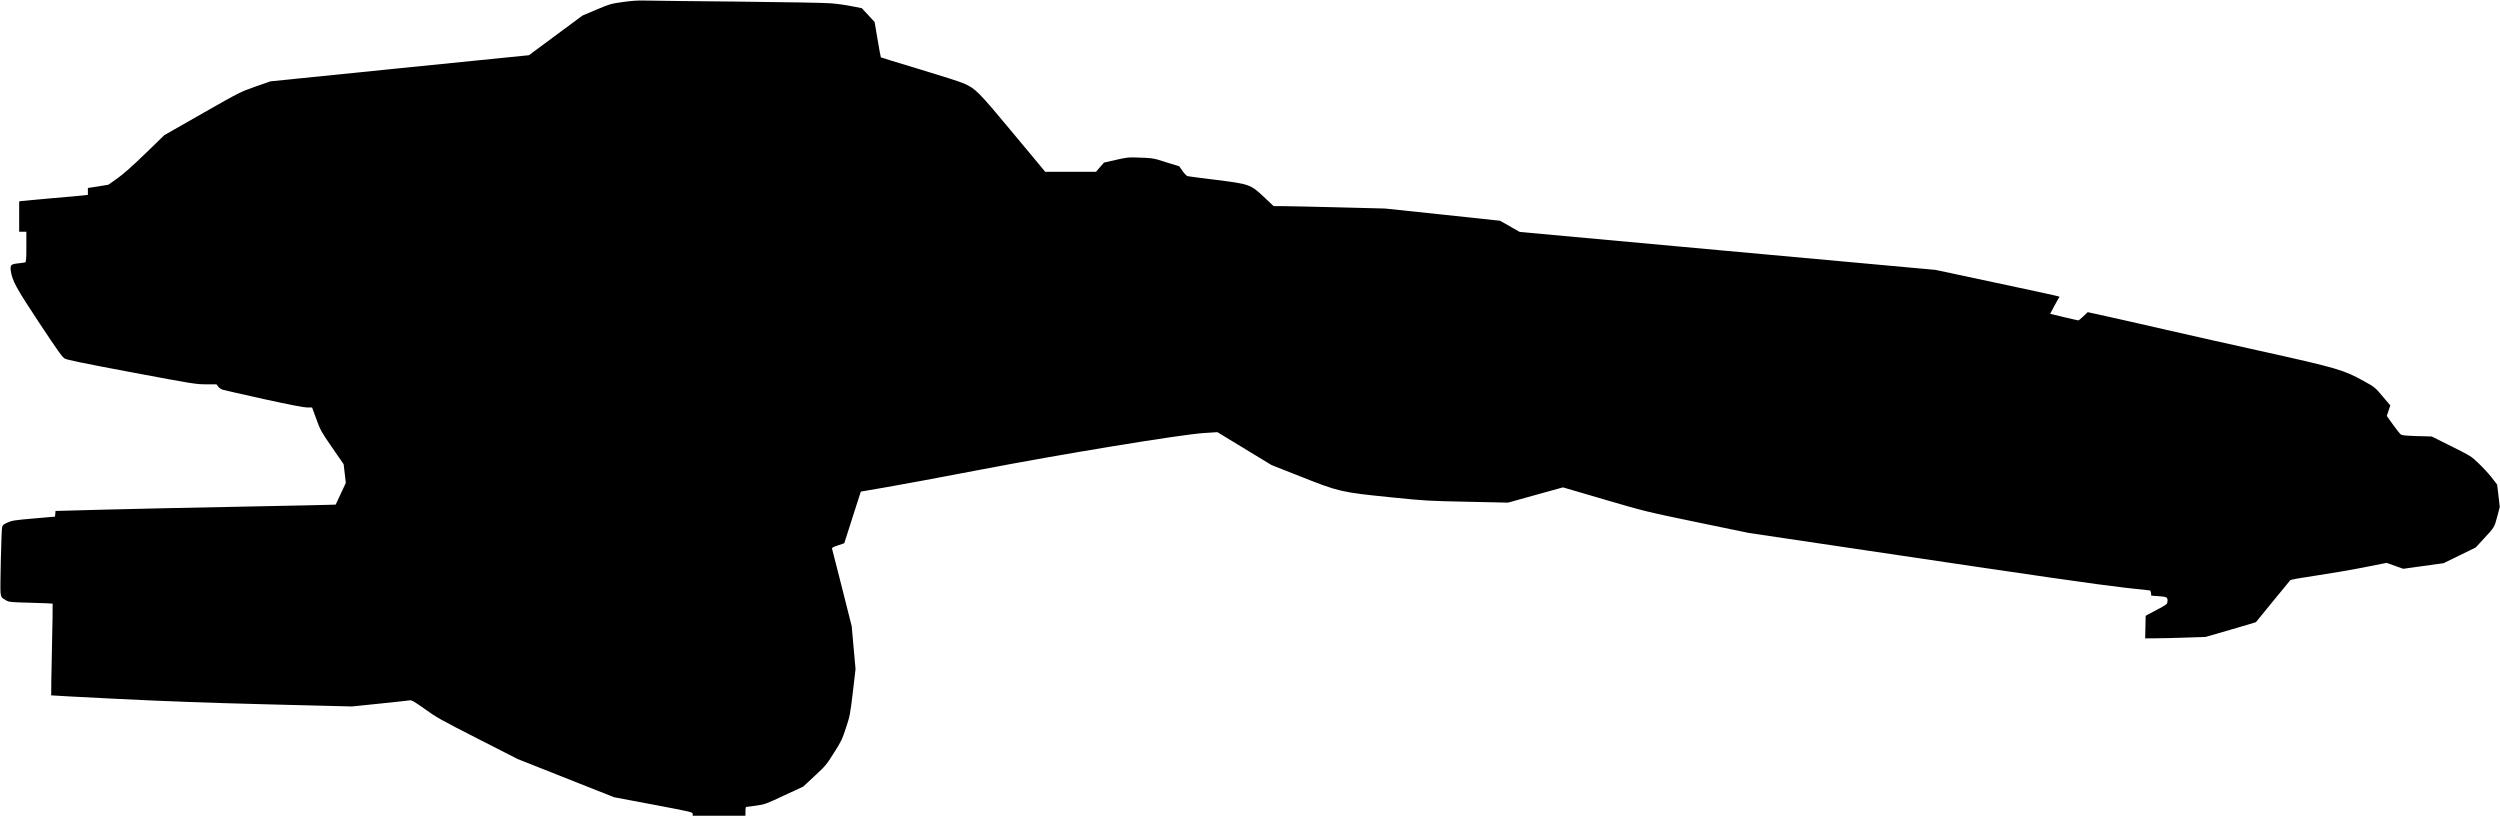 <?xml version="1.0" standalone="no"?>
<!DOCTYPE svg PUBLIC "-//W3C//DTD SVG 20010904//EN"
 "http://www.w3.org/TR/2001/REC-SVG-20010904/DTD/svg10.dtd">
<svg version="1.0" xmlns="http://www.w3.org/2000/svg"
   viewBox="0 0 3129 1021"
 preserveAspectRatio="xMidYMid meet">
<g transform="translate(0,1021) scale(0.1,-0.1)"
fill="#000000" stroke="none">
<path d="M7790 10184 c-148 -21 -162 -26 -328 -96 l-172 -73 -335 -248 -335
-248 -1618 -163 -1617 -164 -189 -66 c-188 -66 -192 -68 -665 -337 l-475 -271
-239 -232 c-165 -160 -273 -255 -350 -310 l-111 -78 -128 -21 -128 -20 0 -43
0 -43 -42 -5 c-24 -3 -203 -20 -398 -36 -195 -17 -370 -33 -387 -36 l-33 -5 0
-189 0 -190 45 0 45 0 0 -189 c0 -152 -3 -190 -14 -194 -8 -3 -46 -9 -86 -13
-92 -9 -104 -20 -95 -91 15 -122 69 -221 361 -661 225 -340 284 -423 315 -440
28 -16 235 -59 838 -172 772 -145 805 -150 930 -150 l130 0 22 -29 c11 -15 37
-33 57 -39 21 -6 252 -59 515 -117 324 -71 499 -105 541 -105 l62 0 54 -147
c51 -140 59 -154 197 -354 l144 -209 14 -117 13 -117 -63 -136 -63 -135 -39
-2 c-21 -2 -526 -12 -1123 -24 -597 -11 -1368 -28 -1715 -37 l-630 -17 -3 -35
-3 -36 -267 -23 c-243 -21 -272 -26 -328 -51 -54 -24 -62 -32 -68 -62 -9 -51
-26 -762 -19 -816 7 -57 13 -65 67 -95 41 -23 54 -24 312 -31 148 -4 270 -9
273 -11 2 -3 -2 -261 -9 -575 -7 -314 -11 -572 -9 -573 2 -2 382 -22 844 -45
608 -30 1128 -49 1880 -68 l1040 -26 350 36 c193 20 362 38 377 41 21 3 56
-17 185 -109 145 -105 199 -135 660 -370 l502 -256 603 -239 603 -239 493 -93
c479 -91 492 -94 492 -116 l0 -23 330 0 330 0 0 55 c0 30 3 55 8 55 4 0 59 7
122 16 112 16 121 19 354 128 l239 111 143 133 c136 126 148 140 242 290 92
144 104 170 150 312 49 148 53 168 86 445 l34 290 -24 268 -24 269 -120 476
c-66 263 -123 484 -126 494 -4 13 12 22 74 42 l79 27 103 323 104 323 330 57
c182 31 707 129 1166 217 1019 196 2507 440 2796 459 l171 11 339 -206 339
-206 375 -148 c470 -186 493 -192 1125 -256 423 -43 459 -45 950 -55 l510 -11
344 96 343 95 515 -151 c513 -150 516 -151 1161 -285 l647 -134 1480 -220
c2153 -321 2881 -426 3224 -465 168 -19 311 -35 318 -35 6 0 13 -15 15 -32 l3
-33 94 -7 c103 -7 113 -13 109 -67 -3 -33 -8 -37 -138 -106 l-135 -72 -3 -142
-3 -141 133 1 c73 0 243 4 378 9 l245 8 314 91 c173 50 315 92 316 94 95 116
421 516 430 525 7 8 132 30 316 57 167 25 436 70 597 102 l293 58 104 -37 104
-37 252 35 253 35 200 98 201 98 100 108 c139 151 133 142 170 278 l32 122
-16 140 -17 140 -66 86 c-37 47 -110 127 -163 177 -95 92 -99 94 -343 216
l-247 123 -182 5 c-132 4 -188 9 -203 19 -11 8 -56 63 -99 124 l-78 109 22 66
22 66 -96 113 c-94 112 -98 115 -231 189 -250 140 -343 167 -1225 363 -423 93
-993 221 -1265 284 -272 63 -602 137 -733 166 l-237 52 -55 -52 c-29 -28 -57
-51 -62 -51 -4 0 -86 18 -181 41 l-172 41 51 97 c29 53 56 101 61 107 11 15
96 -5 -792 185 l-755 161 -2602 237 -2602 238 -123 70 -123 70 -720 77 -720
76 -590 15 c-324 8 -638 15 -697 15 l-107 0 -121 114 c-168 158 -179 162 -610
216 -179 22 -334 42 -346 45 -11 2 -40 32 -63 64 l-42 60 -102 31 c-56 18
-131 41 -167 52 -49 15 -104 22 -219 25 -149 6 -160 5 -304 -28 l-149 -34 -50
-57 -50 -58 -318 0 -318 0 -402 483 c-435 523 -470 558 -615 622 -44 20 -295
100 -558 179 -263 79 -480 146 -482 148 -2 2 -21 102 -41 223 l-37 219 -80 87
-81 87 -130 25 c-72 15 -189 31 -261 36 -71 6 -593 15 -1160 21 -566 5 -1088
11 -1160 13 -96 3 -171 -3 -285 -19z"/>
</g>
</svg>
